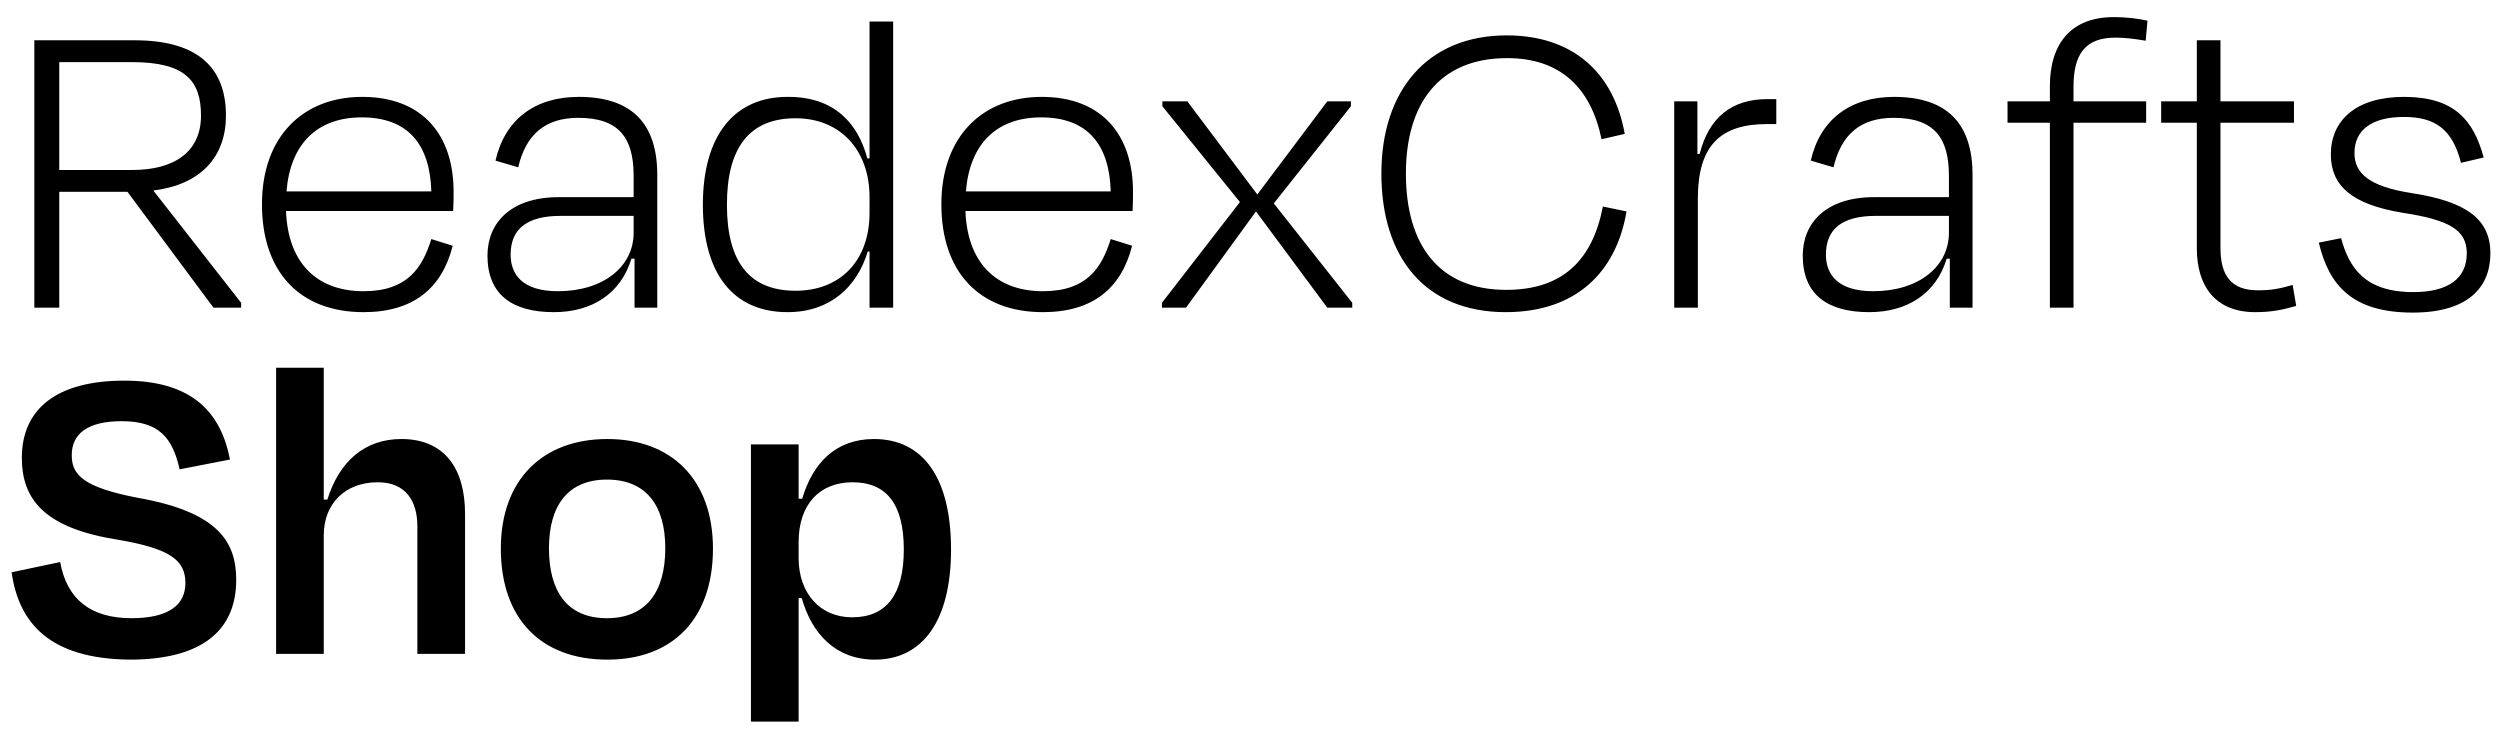 <svg width="130" height="38" viewBox="0 0 130 38" fill="none" xmlns="http://www.w3.org/2000/svg">
<path d="M6.628 9.974H3.082V16H1.785V2.095H6.999C10.406 2.095 11.75 3.624 11.75 6.011C11.75 8.144 10.452 9.604 7.972 9.905L12.538 15.745V16H11.101L6.628 9.974ZM6.86 3.23H3.082V8.839H6.883C9.108 8.839 10.452 7.865 10.452 6.011C10.452 4.181 9.618 3.23 6.86 3.23ZM18.906 16.232C15.569 16.232 13.622 14.123 13.622 10.623C13.622 7.101 15.754 5.038 18.837 5.038C21.965 5.038 23.587 7.008 23.587 9.974C23.587 10.183 23.587 10.6 23.564 10.971H14.874C14.966 13.567 16.38 15.143 18.906 15.143C21.201 15.143 21.965 13.914 22.429 12.431L23.541 12.779C22.985 14.98 21.502 16.232 18.906 16.232ZM14.897 9.951H22.429C22.359 7.541 21.247 6.104 18.813 6.104C16.519 6.104 15.105 7.448 14.897 9.951ZM28.801 16.232C26.646 16.232 25.348 15.328 25.348 13.289C25.348 11.597 26.553 10.252 29.056 10.252H32.949V9.14C32.949 7.193 32.208 6.127 30.076 6.127C28.337 6.127 27.341 7.008 26.947 8.7L25.765 8.352C26.252 6.22 27.804 5.038 30.099 5.038C32.903 5.038 34.178 6.475 34.178 9.094V16H32.996V13.451H32.834C32.277 15.282 30.771 16.232 28.801 16.232ZM32.949 12.107V11.226H29.149C27.41 11.226 26.553 11.898 26.553 13.242C26.553 14.262 27.155 15.143 29.009 15.143C31.397 15.143 32.949 13.845 32.949 12.107ZM36.549 10.646C36.549 7.031 38.194 5.015 40.998 5.038C43.385 5.038 44.614 6.405 45.1 8.236H45.216V1.121H46.444V16H45.216V13.08H45.123C44.567 14.911 43.177 16.232 40.952 16.232C38.148 16.232 36.549 14.262 36.549 10.646ZM45.216 11.064V10.252C45.216 7.819 43.71 6.15 41.369 6.15C38.982 6.15 37.8 7.657 37.8 10.646C37.8 13.636 38.982 15.119 41.369 15.119C43.71 15.119 45.216 13.543 45.216 11.064ZM54.235 16.232C50.898 16.232 48.951 14.123 48.951 10.623C48.951 7.101 51.083 5.038 54.166 5.038C57.294 5.038 58.916 7.008 58.916 9.974C58.916 10.183 58.916 10.6 58.893 10.971H50.203C50.295 13.567 51.709 15.143 54.235 15.143C56.529 15.143 57.294 13.914 57.758 12.431L58.87 12.779C58.314 14.98 56.831 16.232 54.235 16.232ZM50.226 9.951H57.758C57.688 7.541 56.576 6.104 54.142 6.104C51.848 6.104 50.434 7.448 50.226 9.951ZM60.444 5.27H61.742L65.38 10.113L69.019 5.27H70.247V5.525L66.238 10.577L70.317 15.745V16H69.019L65.311 10.994L61.672 16H60.421V15.745L64.477 10.507L60.444 5.525V5.27ZM78.298 16.232C74.103 16.232 71.832 13.381 71.832 9.024C71.832 4.714 74.219 1.84 78.345 1.84C81.844 1.84 83.93 3.833 84.486 6.962L83.281 7.24C82.725 4.551 81.126 3.022 78.368 3.022C74.822 3.022 73.107 5.409 73.107 9.024C73.107 12.732 74.822 15.073 78.321 15.073C81.288 15.073 82.817 13.497 83.35 10.739L84.579 10.994C84.046 14.169 81.937 16.232 78.298 16.232ZM88.265 5.27V8.004H88.381C88.867 6.104 90.049 5.154 91.903 5.154H92.367V6.452H91.88C89.47 6.452 88.288 7.564 88.288 10.322V16H87.06V5.27H88.265ZM97.196 16.232C95.04 16.232 93.743 15.328 93.743 13.289C93.743 11.597 94.948 10.252 97.451 10.252H101.344V9.14C101.344 7.193 100.602 6.127 98.47 6.127C96.732 6.127 95.736 7.008 95.342 8.7L94.16 8.352C94.646 6.22 96.199 5.038 98.493 5.038C101.298 5.038 102.572 6.475 102.572 9.094V16H101.39V13.451H101.228C100.672 15.282 99.166 16.232 97.196 16.232ZM101.344 12.107V11.226H97.543C95.805 11.226 94.948 11.898 94.948 13.242C94.948 14.262 95.55 15.143 97.404 15.143C99.791 15.143 101.344 13.845 101.344 12.107ZM107.822 4.505V5.27H111.6V6.382H107.822V16H106.594V6.382H104.392V5.27H106.594V4.482C106.594 2.257 107.706 0.89 109.908 0.89C110.673 0.89 111.229 0.982 111.669 1.075L111.576 2.118C111.02 2.025 110.533 1.956 110 1.956C108.401 1.956 107.822 2.86 107.822 4.505ZM112.381 6.382V5.27H114.235V2.095H115.464V5.27H119.287V6.382H115.464V12.895C115.464 14.354 116.043 15.096 117.41 15.096C118.059 15.096 118.5 15.027 119.218 14.818L119.403 15.907C118.685 16.116 118.106 16.232 117.271 16.232C115.209 16.232 114.235 14.888 114.235 12.918V6.382H112.381ZM125.468 16.255C122.34 16.255 121.111 14.864 120.578 12.616L121.737 12.385C122.154 13.914 122.965 15.189 125.492 15.189C127.322 15.189 128.273 14.47 128.273 13.173C128.273 11.944 127.346 11.434 124.935 11.064C122.247 10.623 121.204 9.627 121.204 8.028C121.204 6.266 122.502 5.038 125.005 5.038C127.624 5.038 128.62 6.243 129.153 8.19L127.971 8.468C127.531 6.707 126.604 6.081 125.005 6.081C123.313 6.081 122.432 6.776 122.432 7.958C122.432 9.001 123.174 9.696 125.422 10.044C128.273 10.484 129.501 11.411 129.501 13.173C129.501 14.957 128.319 16.255 125.468 16.255ZM6.744 34.301C2.526 34.255 0.973 32.355 0.603 29.759L3.129 29.226C3.476 31.173 4.728 32.146 6.837 32.146C8.784 32.146 9.641 31.451 9.641 30.315C9.641 29.133 8.853 28.531 6.141 28.067C2.318 27.465 1.136 25.981 1.136 23.803C1.136 21.323 2.874 19.793 6.466 19.793C10.035 19.793 11.495 21.485 11.959 23.895L9.34 24.405C8.969 22.76 8.274 21.902 6.327 21.902C4.566 21.902 3.731 22.551 3.731 23.664C3.731 24.66 4.264 25.332 7.184 25.889C11.356 26.63 12.283 28.183 12.283 30.153C12.283 32.679 10.637 34.301 6.744 34.301ZM16.836 19.121V25.981H17.022C17.648 23.965 18.992 22.829 20.869 22.829C23.094 22.829 24.183 24.336 24.183 26.723V34H21.703V27.372C21.703 26.051 21.101 25.078 19.641 25.078C17.949 25.078 16.836 26.19 16.836 27.835V34H14.357V19.121H16.836ZM31.582 34.301C28.082 34.301 26.043 32.123 26.043 28.531C26.043 24.938 28.221 22.829 31.582 22.829C34.919 22.829 37.074 24.938 37.074 28.531C37.074 32.123 35.035 34.301 31.582 34.301ZM31.559 24.938C29.542 24.938 28.546 26.283 28.546 28.507C28.546 30.755 29.496 32.146 31.559 32.146C33.621 32.146 34.595 30.755 34.595 28.507C34.595 26.283 33.598 24.938 31.559 24.938ZM49.454 28.577C49.454 32.285 47.971 34.301 45.491 34.301C43.475 34.301 42.224 32.98 41.691 31.103H41.528V37.523H39.048V23.108H41.528V25.935H41.714C42.27 24.058 43.475 22.829 45.445 22.829C48.017 22.829 49.454 24.869 49.454 28.577ZM41.528 28.183V29.017C41.528 30.848 42.641 32.1 44.309 32.1C46.094 32.1 46.998 30.918 46.998 28.577C46.998 26.236 46.117 25.078 44.333 25.078C42.594 25.078 41.528 26.259 41.528 28.183Z" fill="black"/>
</svg>

